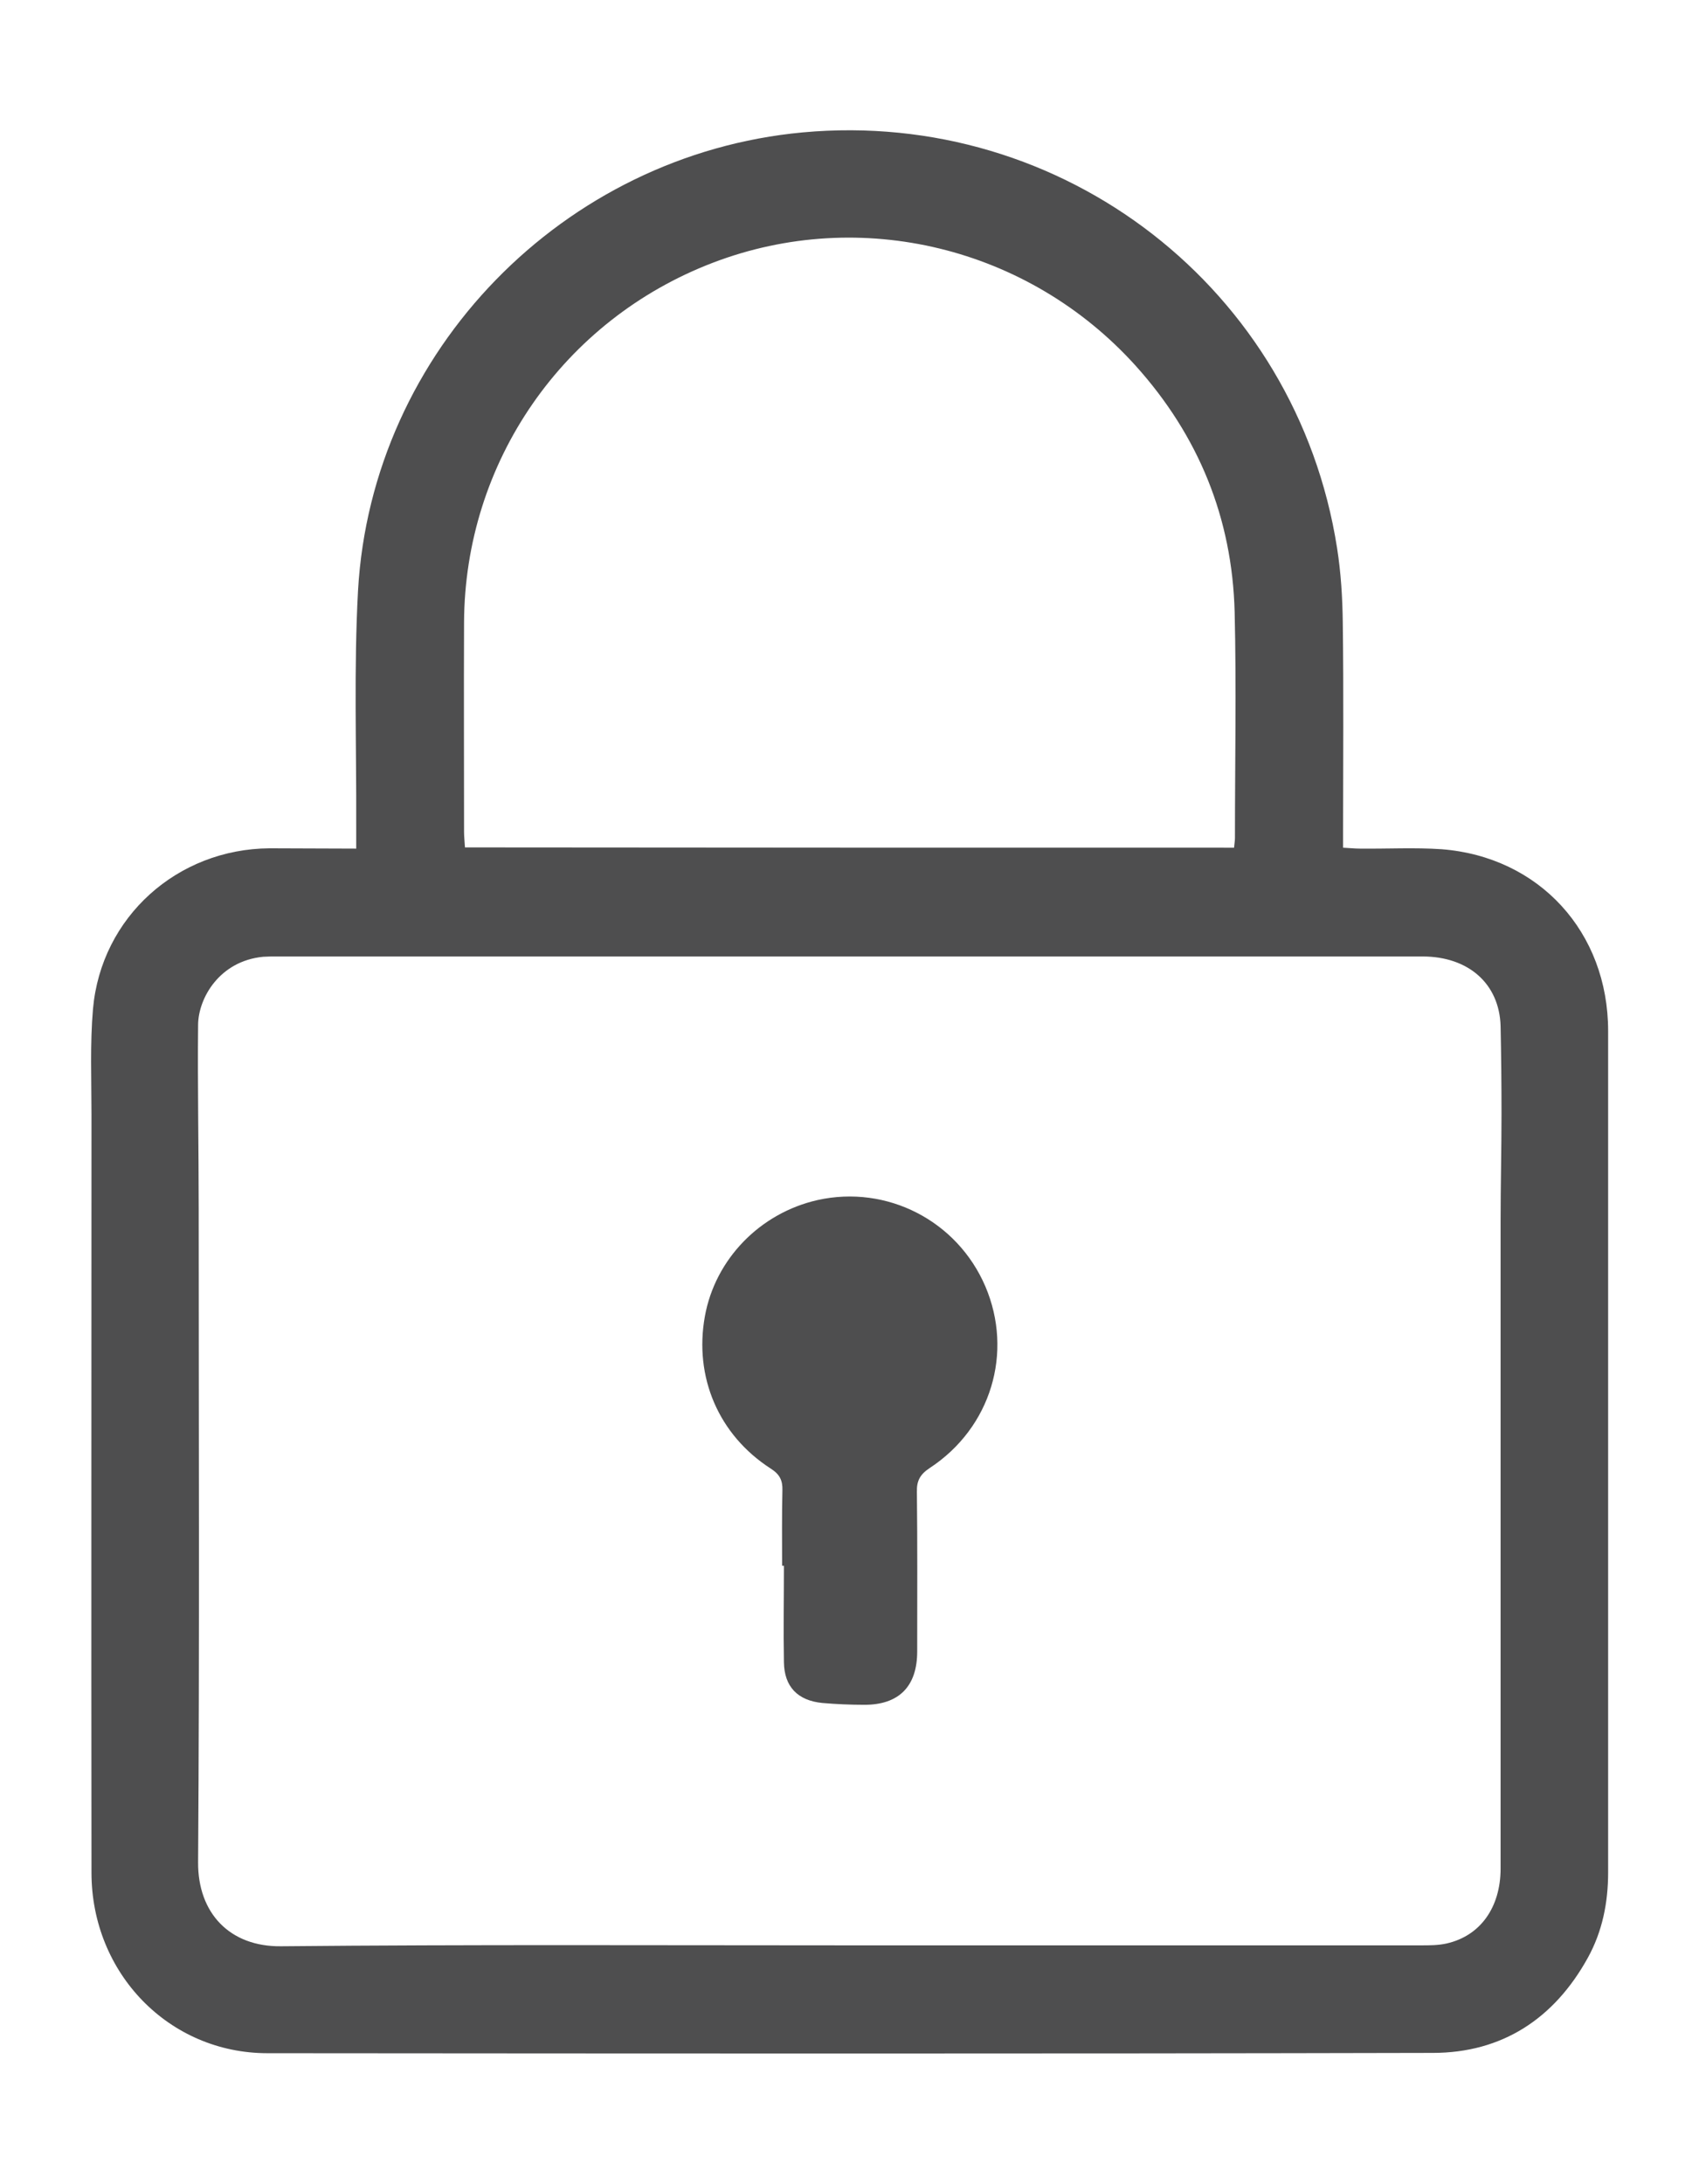 <?xml version="1.0" encoding="utf-8"?>
<!-- Generator: Adobe Illustrator 25.4.2, SVG Export Plug-In . SVG Version: 6.00 Build 0)  -->
<svg version="1.1" id="Layer_1" xmlns="http://www.w3.org/2000/svg" xmlns:xlink="http://www.w3.org/1999/xlink" x="0px" y="0px"
	 viewBox="0 0 56.09 72.09" style="enable-background:new 0 0 56.09 72.09;" xml:space="preserve">
<style type="text/css">
	.st0{fill:#1414AD;}
	.st1{opacity:0.3;}
	.st2{fill:#FFFFFF;}
	.st3{opacity:0.1;fill:url(#SVGID_1_);}
	.st4{opacity:0.1;fill:url(#SVGID_00000146463308719836069770000009191492088128091811_);}
	.st5{opacity:0.1;fill:url(#SVGID_00000178923025151016806040000005522829224881357220_);}
	.st6{opacity:0.05;}
	.st7{fill:#ECECEC;}
	.st8{opacity:0.1;fill:url(#SVGID_00000014616300810576011560000009723536766580145332_);}
	.st9{opacity:0.1;fill:url(#SVGID_00000179644146363734723590000013785485547567261628_);}
	.st10{opacity:0.1;fill:url(#SVGID_00000163054517889247487970000003963353169243337150_);}
	.st11{fill:none;stroke:#FFFFFF;stroke-width:4;stroke-linecap:round;stroke-linejoin:round;stroke-miterlimit:10;}
	.st12{fill:url(#SVGID_00000134950540475552479780000017100787208496369796_);}
	.st13{fill:none;stroke:#FFFFFF;stroke-width:2;stroke-linecap:round;stroke-linejoin:round;stroke-miterlimit:10;}
	.st14{fill:#F7F7F7;}
	.st15{fill:url(#SVGID_00000126300346170194937380000011348861588248775087_);}
	.st16{fill:url(#SVGID_00000068657745840062091770000003005484403821165489_);}
	.st17{fill:url(#SVGID_00000125562047124389921260000010387517433883312514_);}
	.st18{fill:url(#SVGID_00000154419460340957442050000017490168967962469816_);}
	.st19{fill:url(#SVGID_00000138536668585794119270000004000753905222861204_);}
	.st20{fill:url(#SVGID_00000125564841257571566460000013588296889291478414_);}
	.st21{fill:url(#SVGID_00000005257070549034798550000001592642657405638534_);}
	.st22{fill:url(#SVGID_00000124120686570889959200000000966907275472700829_);}
	.st23{fill:url(#SVGID_00000176009698210404693110000007453933654694094226_);}
	.st24{fill:url(#SVGID_00000169548945236366994340000005143633279813511343_);}
	.st25{fill:url(#SVGID_00000002383950050782199900000005433087475728441001_);}
	.st26{fill:url(#SVGID_00000175291167828865389890000009760633461620347313_);}
	.st27{fill:url(#SVGID_00000038396051086251510080000006314767342966568087_);}
	.st28{fill:url(#SVGID_00000142879047153945533730000017867393094183863742_);}
	.st29{fill:url(#SVGID_00000107559002818666949880000017359585994981134985_);}
	.st30{fill:#2A2ADD;}
	.st31{fill:#DADADA;}
	.st32{opacity:0.8;}
	.st33{fill:#5E5EF7;}
	.st34{fill:#4CC97F;}
	.st35{fill:none;stroke:#4E4E4E;stroke-width:6;stroke-linecap:round;stroke-linejoin:round;stroke-miterlimit:10;}
	.st36{fill:#CCCBCB;}
	.st37{fill:#4E4E4F;}
</style>
<g id="_x39_LTu0X_00000034073686346953419030000003475798409802934682_">
	<g>
		<path class="st37" d="M11.76,28.01c0-0.32,0-0.57,0-0.81c0.01-2.57-0.08-5.15,0.06-7.71C12.27,11.58,18.61,5.1,26.5,4.37
			c8.61-0.79,16.3,5.17,17.64,13.71c0.13,0.82,0.18,1.65,0.19,2.48c0.03,2.27,0.01,4.54,0.01,6.82c0,0.18,0,0.36,0,0.6
			c0.21,0.01,0.38,0.03,0.56,0.03c0.9,0.01,1.8-0.04,2.69,0.02c3.23,0.25,5.5,2.74,5.5,6c0,9.26,0,18.51,0,27.77
			c0,1-0.19,1.95-0.67,2.82c-1.11,2.01-2.83,3.14-5.12,3.14c-12.82,0.03-25.64,0.02-38.47,0.01c-3.25,0-5.81-2.64-5.81-5.96
			c-0.01-8.34,0-16.69,0-25.03c0-1.16-0.05-2.33,0.05-3.48c0.27-3.03,2.78-5.28,5.83-5.3C9.82,28,10.75,28.01,11.76,28.01z
			 M28.05,64.21c6.29,0,12.57,0,18.86,0c0.28,0,0.57,0,0.84-0.06c1.12-0.25,1.79-1.19,1.79-2.48c0-7.12,0-14.23,0-21.35
			c0-1.19,0.03-2.38,0.03-3.57c0-0.96-0.01-1.92-0.03-2.88c-0.04-1.4-1.06-2.3-2.58-2.3c-12.61,0-25.21,0-37.82,0
			c-0.15,0-0.3,0-0.45,0.01c-1.45,0.14-2.14,1.37-2.15,2.24c-0.02,2.02,0.02,4.04,0.02,6.06c0,7.2,0.03,14.4-0.02,21.59
			c-0.01,1.67,1.04,2.79,2.74,2.77C15.54,64.18,21.8,64.21,28.05,64.21z M40.74,27.98c0.01-0.12,0.03-0.22,0.03-0.32
			c0-2.49,0.05-4.98-0.01-7.46c-0.08-3.1-1.19-5.82-3.27-8.13c-3.54-3.92-9.08-5.26-13.95-3.4c-4.95,1.89-8.2,6.58-8.22,11.88
			c-0.01,2.3,0,4.61,0,6.91c0,0.16,0.02,0.32,0.03,0.51C23.83,27.98,32.28,27.98,40.74,27.98z"/>
		<path class="st37" d="M25.82,51.68c0-0.83-0.01-1.66,0.01-2.49c0.01-0.33-0.09-0.53-0.39-0.72c-1.72-1.11-2.53-3.02-2.17-5.02
			c0.34-1.89,1.82-3.41,3.72-3.84c2.29-0.51,4.61,0.68,5.54,2.85c0.93,2.18,0.19,4.66-1.83,5.99c-0.32,0.21-0.44,0.42-0.43,0.79
			c0.02,1.76,0.01,3.51,0.01,5.27c0,1.15-0.6,1.76-1.74,1.76c-0.46,0-0.93-0.02-1.39-0.06c-0.82-0.08-1.26-0.54-1.27-1.35
			c-0.02-1.06,0-2.12,0-3.18C25.85,51.68,25.84,51.68,25.82,51.68z"/>
	</g>
</g>
</svg>
